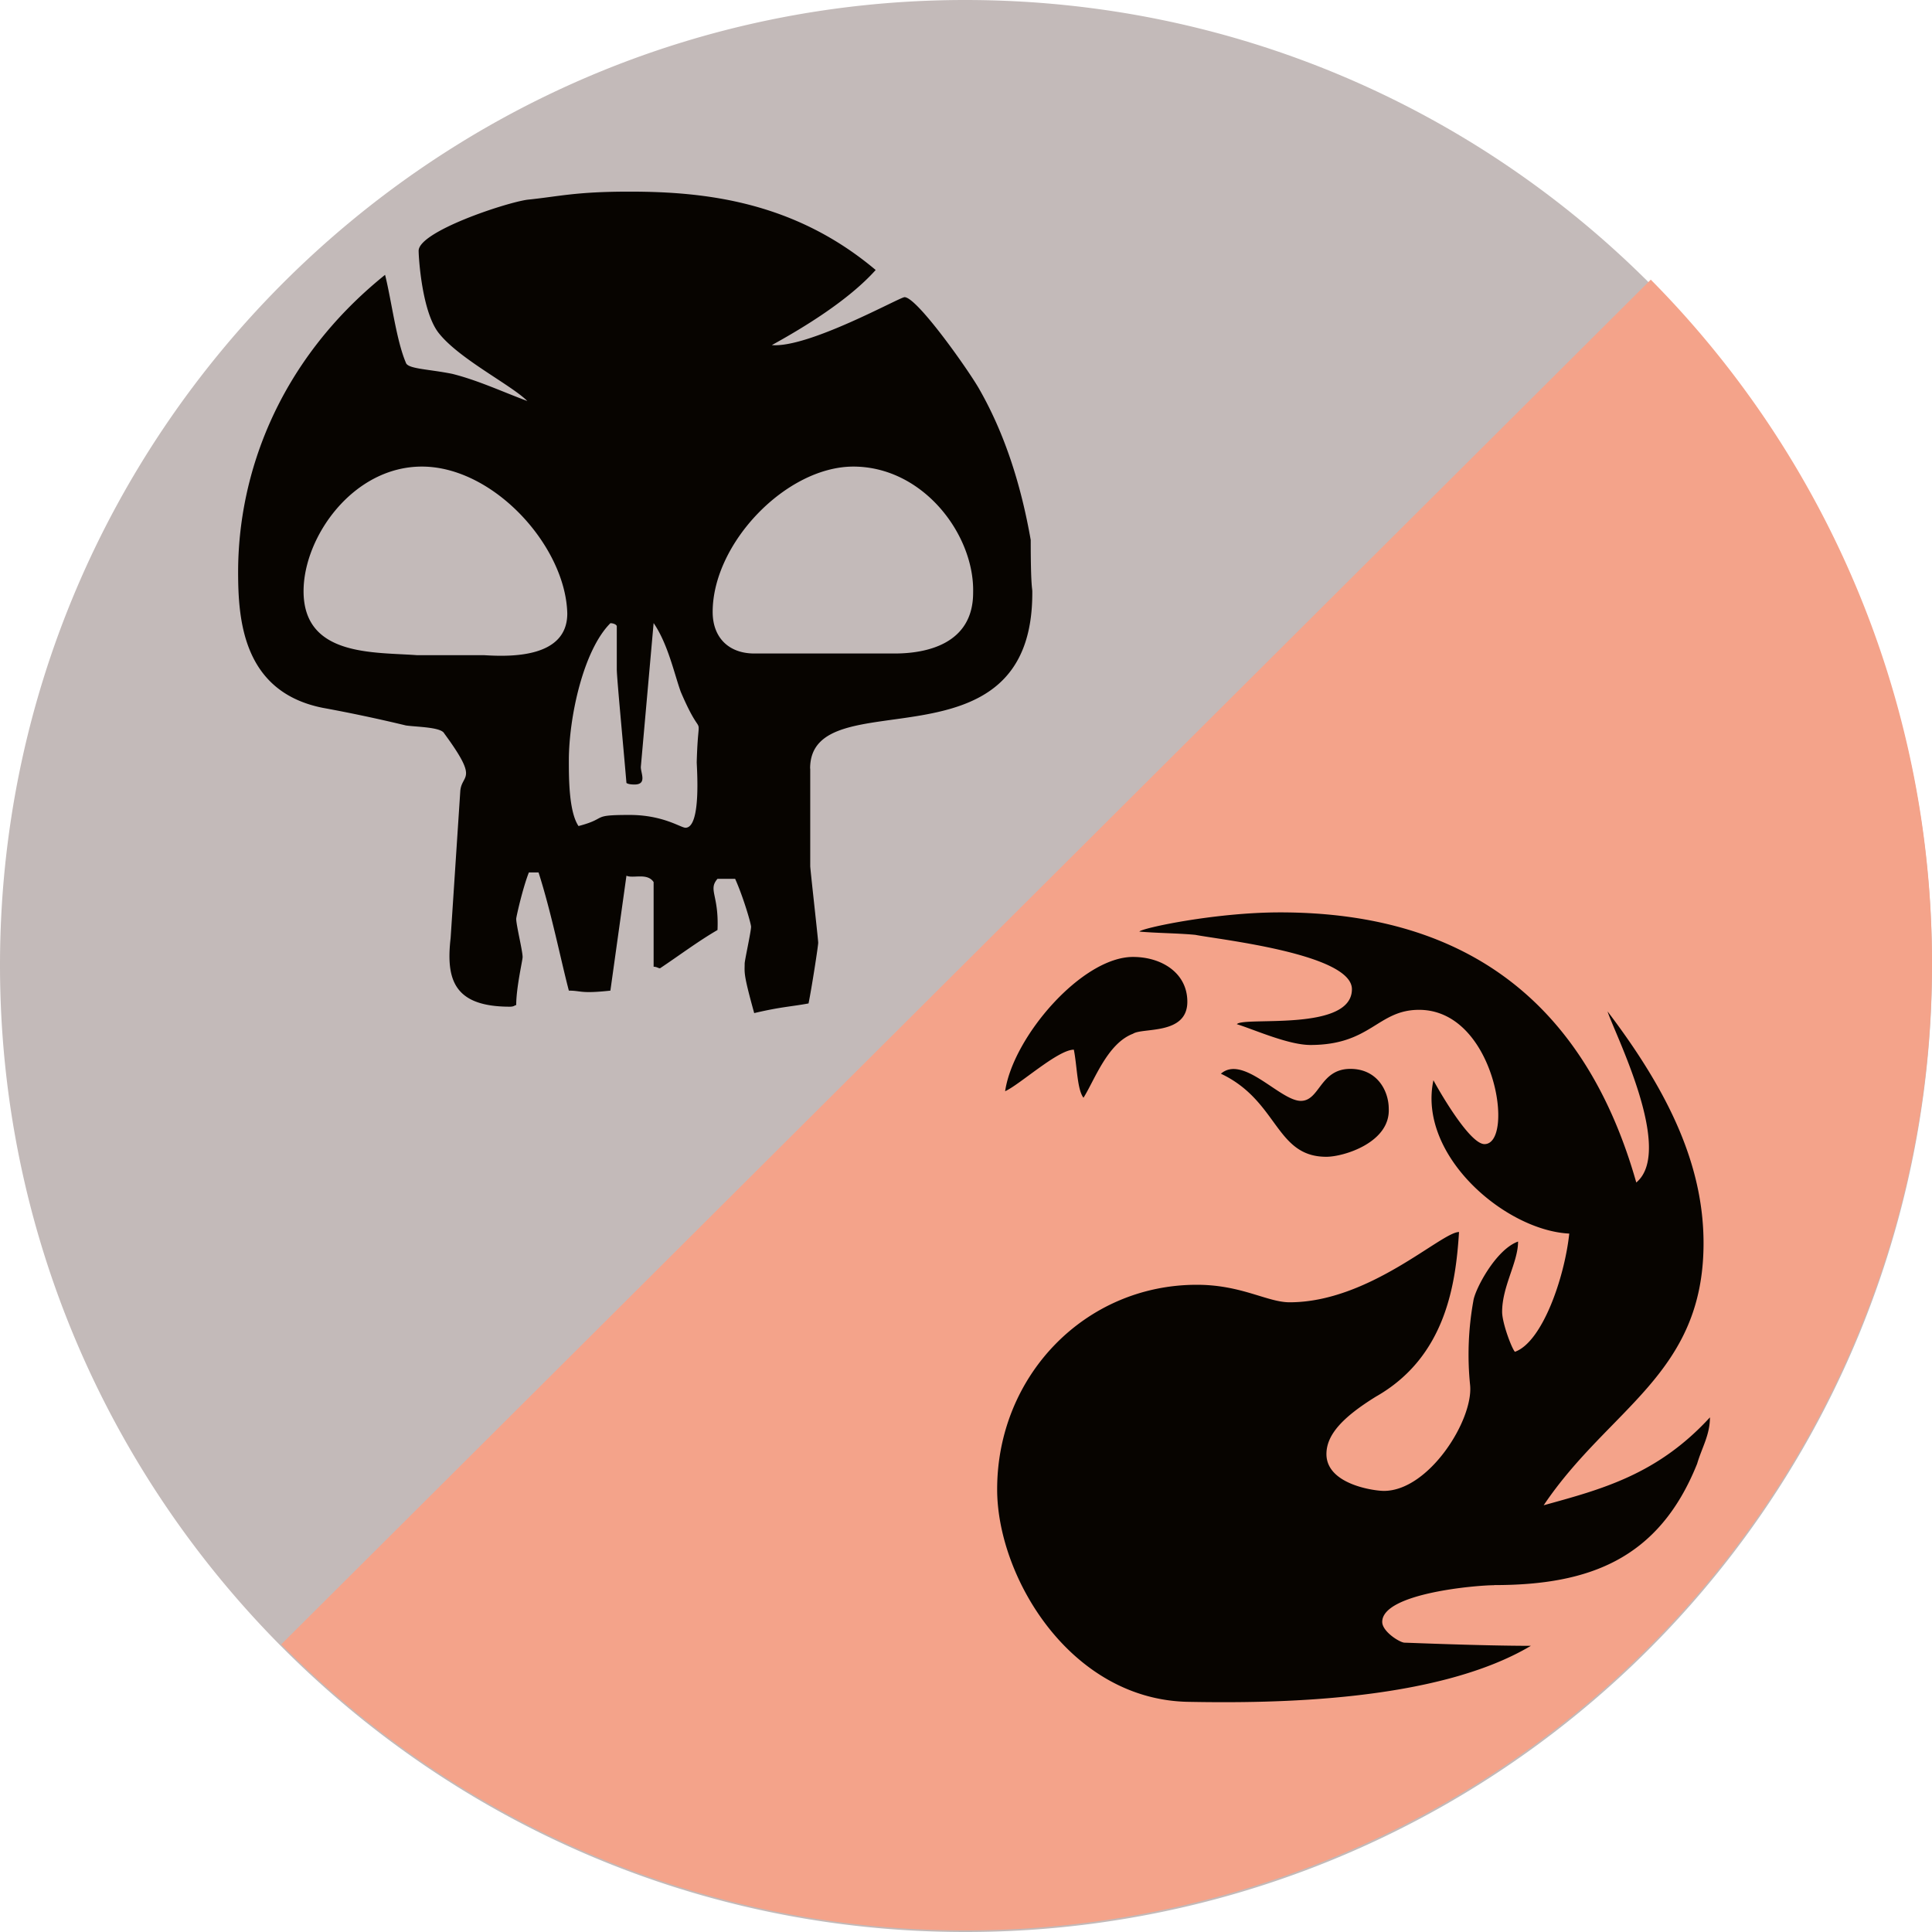 <svg xmlns="http://www.w3.org/2000/svg" width="25" height="25" fill="none" data-manacost="(B/R)" data-testid="manaCostItem" viewBox="0 0 16 16"><g clip-path="url(#clip0_2039_16487)"><path fill="#C3BAB9" d="M7.993 0C12.427 0 16 3.586 16 7.993A8 8 0 0 1 7.993 16C3.6 16 0 12.414 0 7.993 0 3.586 3.586 0 7.993 0Z"/><path fill="#F4A38A" d="M7.993 15.987c-2.197 0-4.208-.9-5.664-2.369L13.671 2.316A8.038 8.038 0 0 1 16 7.981a8.009 8.009 0 0 1-8.007 8.006Z"/><path fill="#070400" d="M6.71 6.365v.807c0 .027.066.609.066.635 0 .027-.053.37-.08.503-.145.027-.225.027-.45.08-.092-.331-.079-.331-.079-.41 0-.027.053-.265.053-.305 0-.026-.066-.251-.132-.397h-.146c-.08.093.013.132 0 .424-.159.092-.317.211-.476.317-.014 0-.027-.013-.053-.013v-.701c-.053-.08-.172-.027-.225-.053l-.133.952c-.251.027-.238 0-.344 0-.066-.251-.145-.648-.251-.979h-.08c-.052.132-.105.37-.105.384 0 .053.053.265.053.317 0 .027-.053.252-.053.398-.014 0-.014.013-.053.013-.463 0-.53-.225-.49-.57l.08-1.217c.013-.145.158-.08-.133-.476-.026-.053-.225-.053-.317-.066a12.744 12.744 0 0 0-.689-.146c-.661-.132-.701-.728-.701-1.125 0-.807.33-1.747 1.217-2.461.053.211.093.542.172.727.014.053.186.053.384.093.212.053.41.146.622.225-.132-.132-.556-.344-.728-.556-.145-.172-.172-.635-.172-.688 0-.159.715-.397.9-.423.265-.027.397-.067.847-.067.622 0 1.363.08 2.038.649-.225.251-.595.476-.86.622.304.026 1.059-.397 1.099-.397.105 0 .542.622.622.767.211.371.344.794.423 1.244 0 .384.013.397.013.424.013 1.535-1.84.715-1.84 1.469ZM3.494 3.864c-.57 0-.98.582-.98 1.032 0 .543.583.503.94.53h.556c.212.013.688.026.688-.345-.013-.556-.609-1.217-1.204-1.217ZM5.638 5.73c-.053-.146-.106-.397-.225-.57l-.106 1.192c0 .053.053.145-.053.145-.053 0-.066-.013-.066-.013-.027-.318-.08-.873-.08-.94v-.357c0-.013-.026-.026-.053-.026-.225.225-.344.78-.344 1.138 0 .145 0 .423.08.542.251-.066.092-.092.423-.092.278 0 .424.106.463.106.133 0 .093-.503.093-.543.013-.49.066-.12-.132-.582Zm1.43-1.866c-.557 0-1.166.635-1.166 1.204 0 .212.133.344.345.344H7.41c.265 0 .649-.08.649-.503.013-.476-.41-1.045-.993-1.045Zm5.306 9.264c-.146 0-.927.066-.927.304 0 .08.146.172.186.172.026 0 .635.026 1.045.026-.78.464-2.13.477-2.832.464-.98-.014-1.588-1.033-1.588-1.76 0-.94.728-1.694 1.654-1.694.37 0 .583.145.768.145.662 0 1.257-.582 1.403-.582-.027.423-.106 1.032-.688 1.363-.278.172-.41.317-.41.476 0 .252.396.305.476.305.37 0 .74-.583.714-.874a2.498 2.498 0 0 1 .027-.701c.013-.093.185-.424.37-.49 0 .172-.132.37-.132.582 0 .093.08.305.106.331.225-.08.41-.608.45-.979-.53-.026-1.257-.648-1.125-1.27.013.026.291.529.423.529.252 0 .093-1.112-.542-1.112-.344 0-.397.291-.9.291-.185 0-.476-.132-.609-.172.053-.066.953.067.953-.29 0-.292-1.098-.411-1.297-.45-.145-.014-.318-.014-.463-.027.013-.027.622-.159 1.165-.159 1.588 0 2.54.794 2.95 2.237.318-.265-.184-1.244-.238-1.417.503.662.795 1.27.795 1.92 0 1.085-.781 1.363-1.324 2.17.477-.132.94-.252 1.377-.728 0 .146-.067.251-.106.384-.318.794-.9 1.005-1.681 1.005ZM9.383 8.561c-.212.08-.318.384-.41.53-.053-.067-.053-.266-.08-.398-.132 0-.45.291-.569.344.066-.45.636-1.112 1.059-1.112.238 0 .45.133.45.371 0 .278-.37.212-.45.265Zm1.601 1.019c-.423 0-.397-.463-.873-.688.185-.16.49.225.662.225.158 0 .158-.265.41-.265.225 0 .318.185.318.33.013.279-.371.398-.517.398Z"/></g></svg>